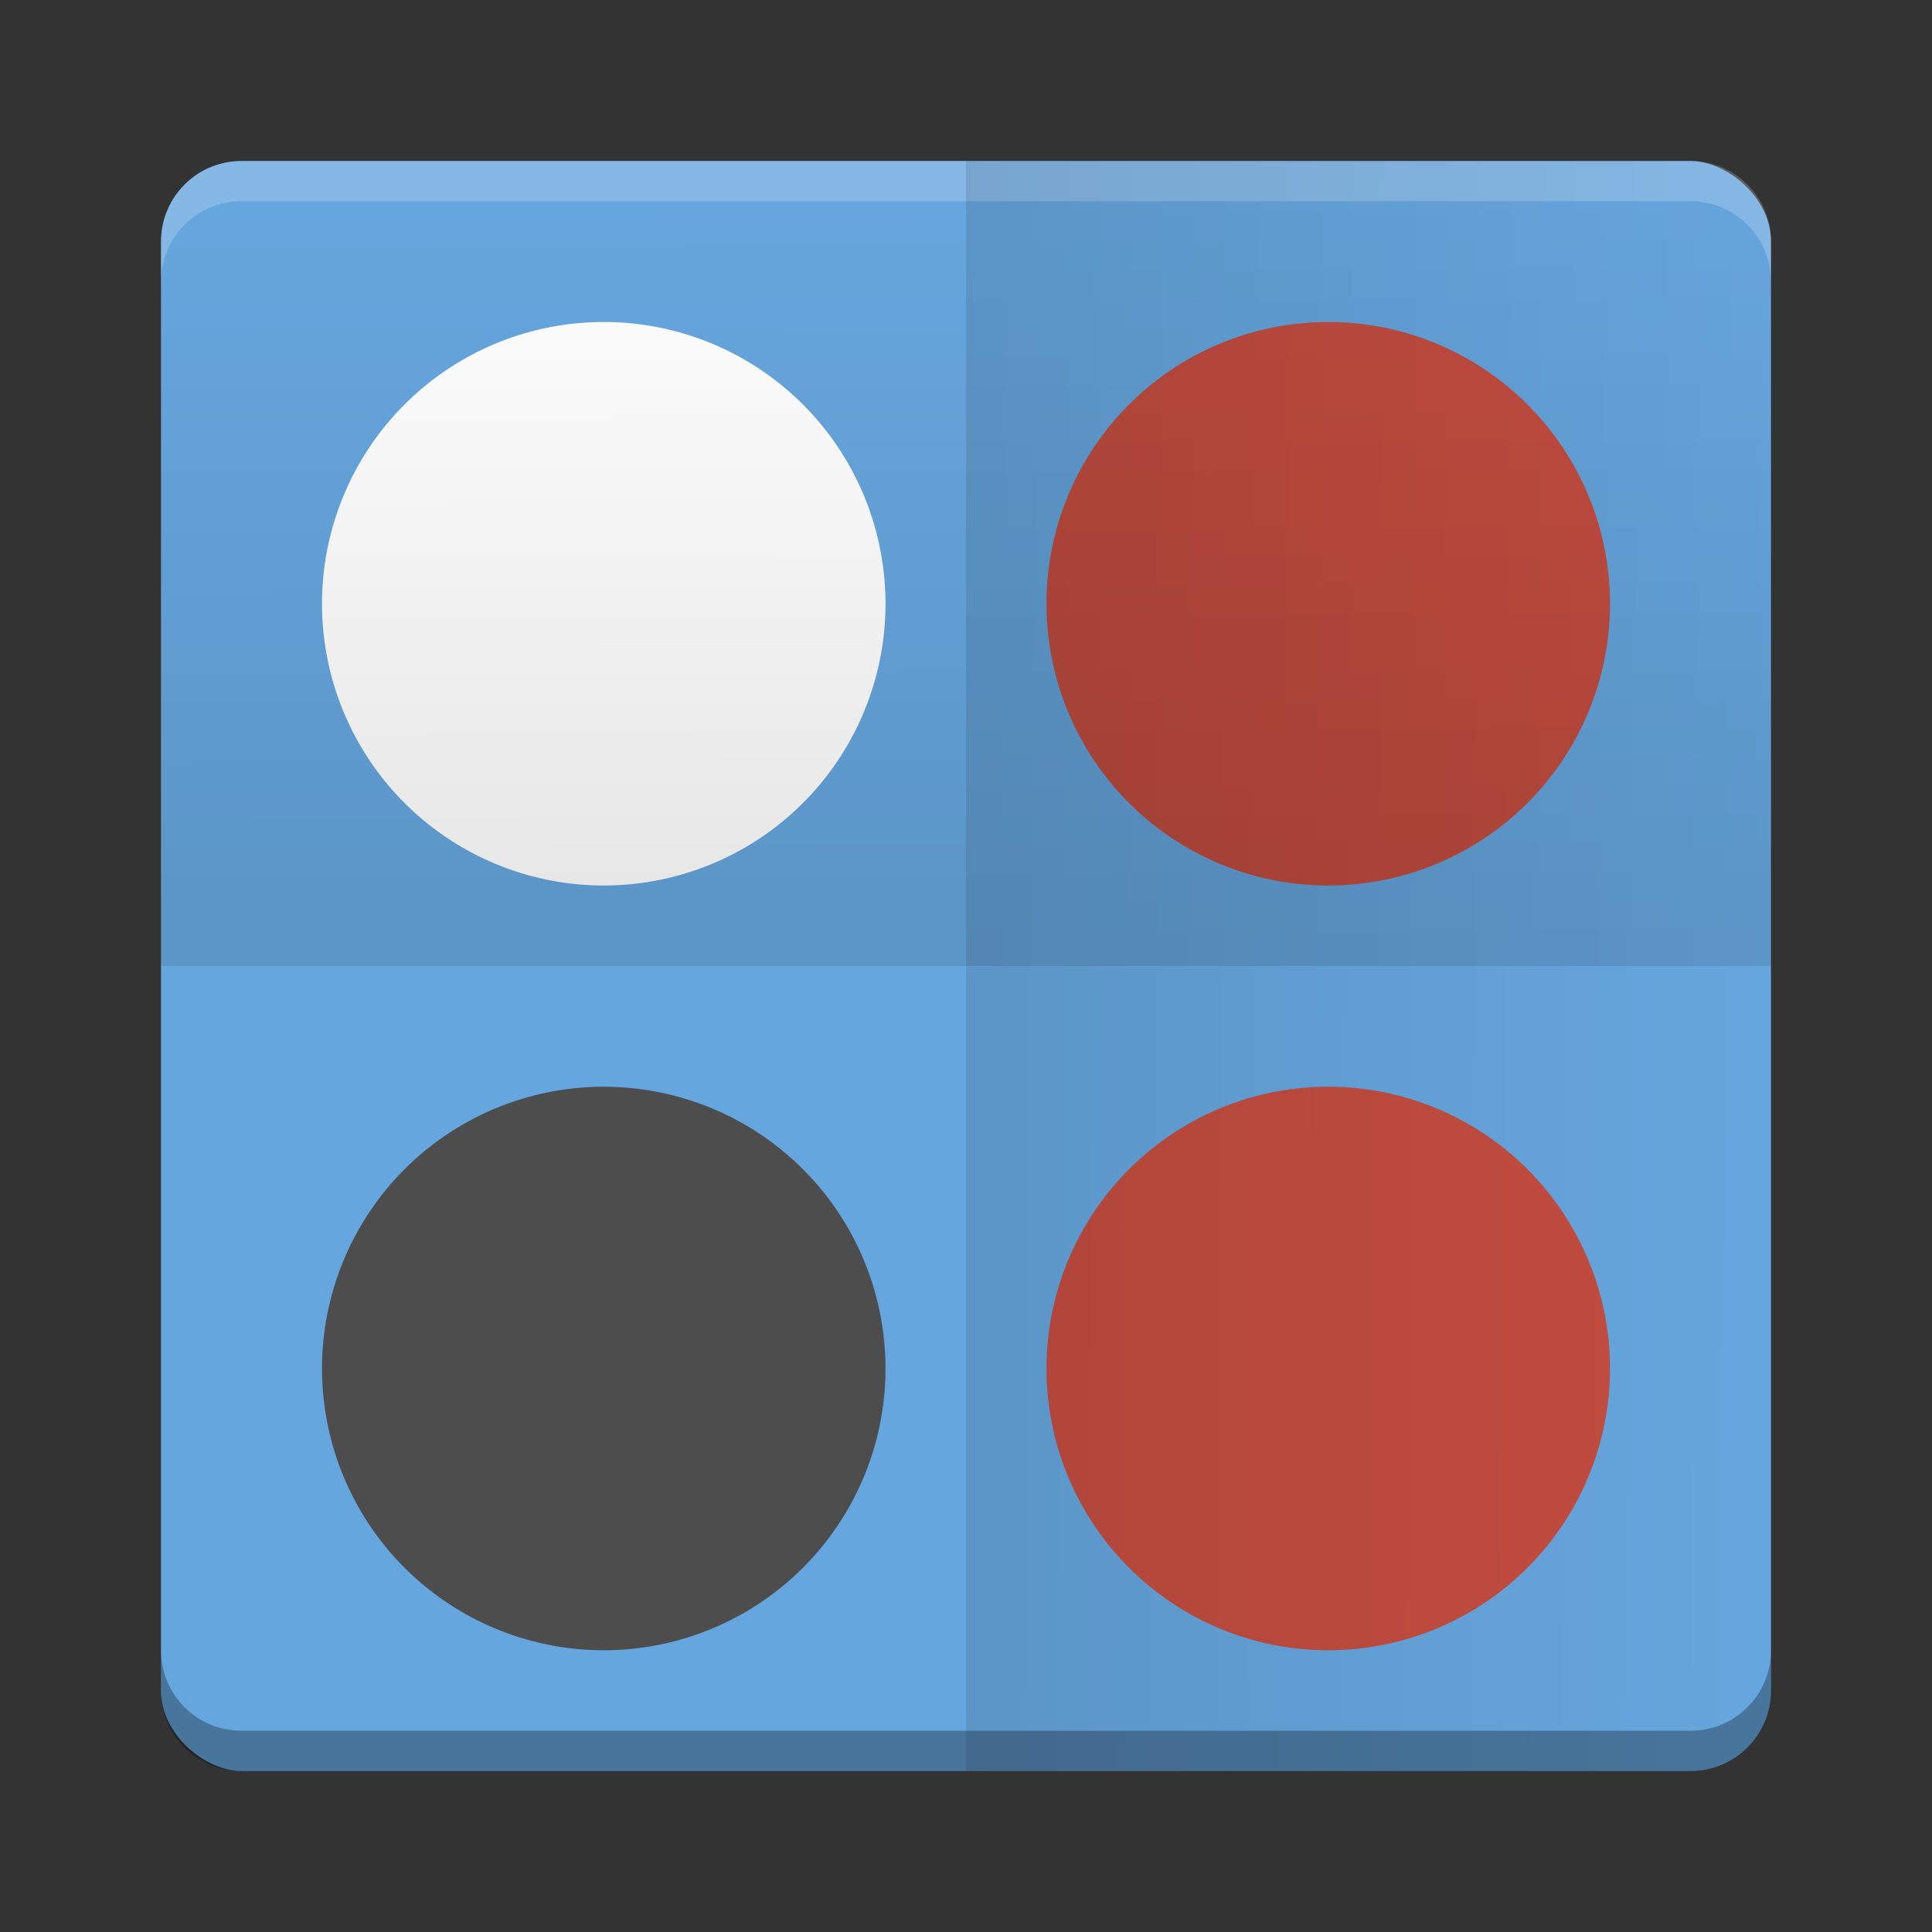 <svg height="48" width="48" xmlns="http://www.w3.org/2000/svg" xmlns:xlink="http://www.w3.org/1999/xlink"><rect width="100%" height="100%" fill="#333333" stroke="none"/><linearGradient id="a" gradientTransform="translate(0 1)" gradientUnits="userSpaceOnUse" x1="24.292" x2="24.239" y1="22.121" y2="3.951"><stop offset="0"/><stop offset="1" stop-opacity="0"/></linearGradient><linearGradient id="b" gradientTransform="matrix(0 1 -1 0 -12.4 -0)" gradientUnits="userSpaceOnUse" x1="24.089" x2="24.239" xlink:href="#a" y1="23.946" y2="3.951"/><linearGradient id="c" gradientTransform="translate(-60.4 1)" gradientUnits="userSpaceOnUse" x1="24.292" x2="24.239" xlink:href="#a" y1="22.121" y2="3.951"/><rect fill="#66a6de" height="40" rx="2" transform="matrix(0 -1 -1 0 0 0)" width="40" x="-44" y="-44"/><path d="m6 4c-1.108 0-2 .892-2 2v1c0-1.108.892-2 2-2h36c1.108 0 2 .892 2 2v-1c0-1.108-.892-2-2-2z" fill="#fff" opacity=".2"/><path d="m6 44c-1.108 0-2-.892-2-2v-1c0 1.108.892 2 2 2h36c1.108 0 2-.892 2-2v1c0 1.108-.892 2-2 2z" opacity=".3"/><path d="m22 15a7 7 0 0 1 -7 7 7 7 0 0 1 -7-7 7 7 0 0 1  7-7 7 7 0 0 1  7 7z" fill="#fff"/><path d="m40 15a7 7 0 0 1 -7 7 7 7 0 0 1 -7-7 7 7 0 0 1  7-7 7 7 0 0 1  7 7z" fill="#c44d40"/><path d="m22 34a7 7 0 0 1 -7 7 7 7 0 0 1 -7-7 7 7 0 0 1  7-7 7 7 0 0 1  7 7z" fill="#4d4d4d"/><path d="m40 34a7 7 0 0 1 -7 7 7 7 0 0 1 -7-7 7 7 0 0 1  7-7 7 7 0 0 1  7 7z" fill="#c44d40"/><g transform="translate(60.4 0)"><path d="m-54.4 5c-1.108 0-2 .892-2 2v17h40v-17c0-1.108-.892-2-2-2z" fill="url(#c)" opacity=".1"/><path d="m-16.4 6c0-1.108-.892-2-2-2h-18v40h18c1.108 0 2-.892 2-2z" fill="url(#b)" opacity=".1"/></g></svg>
